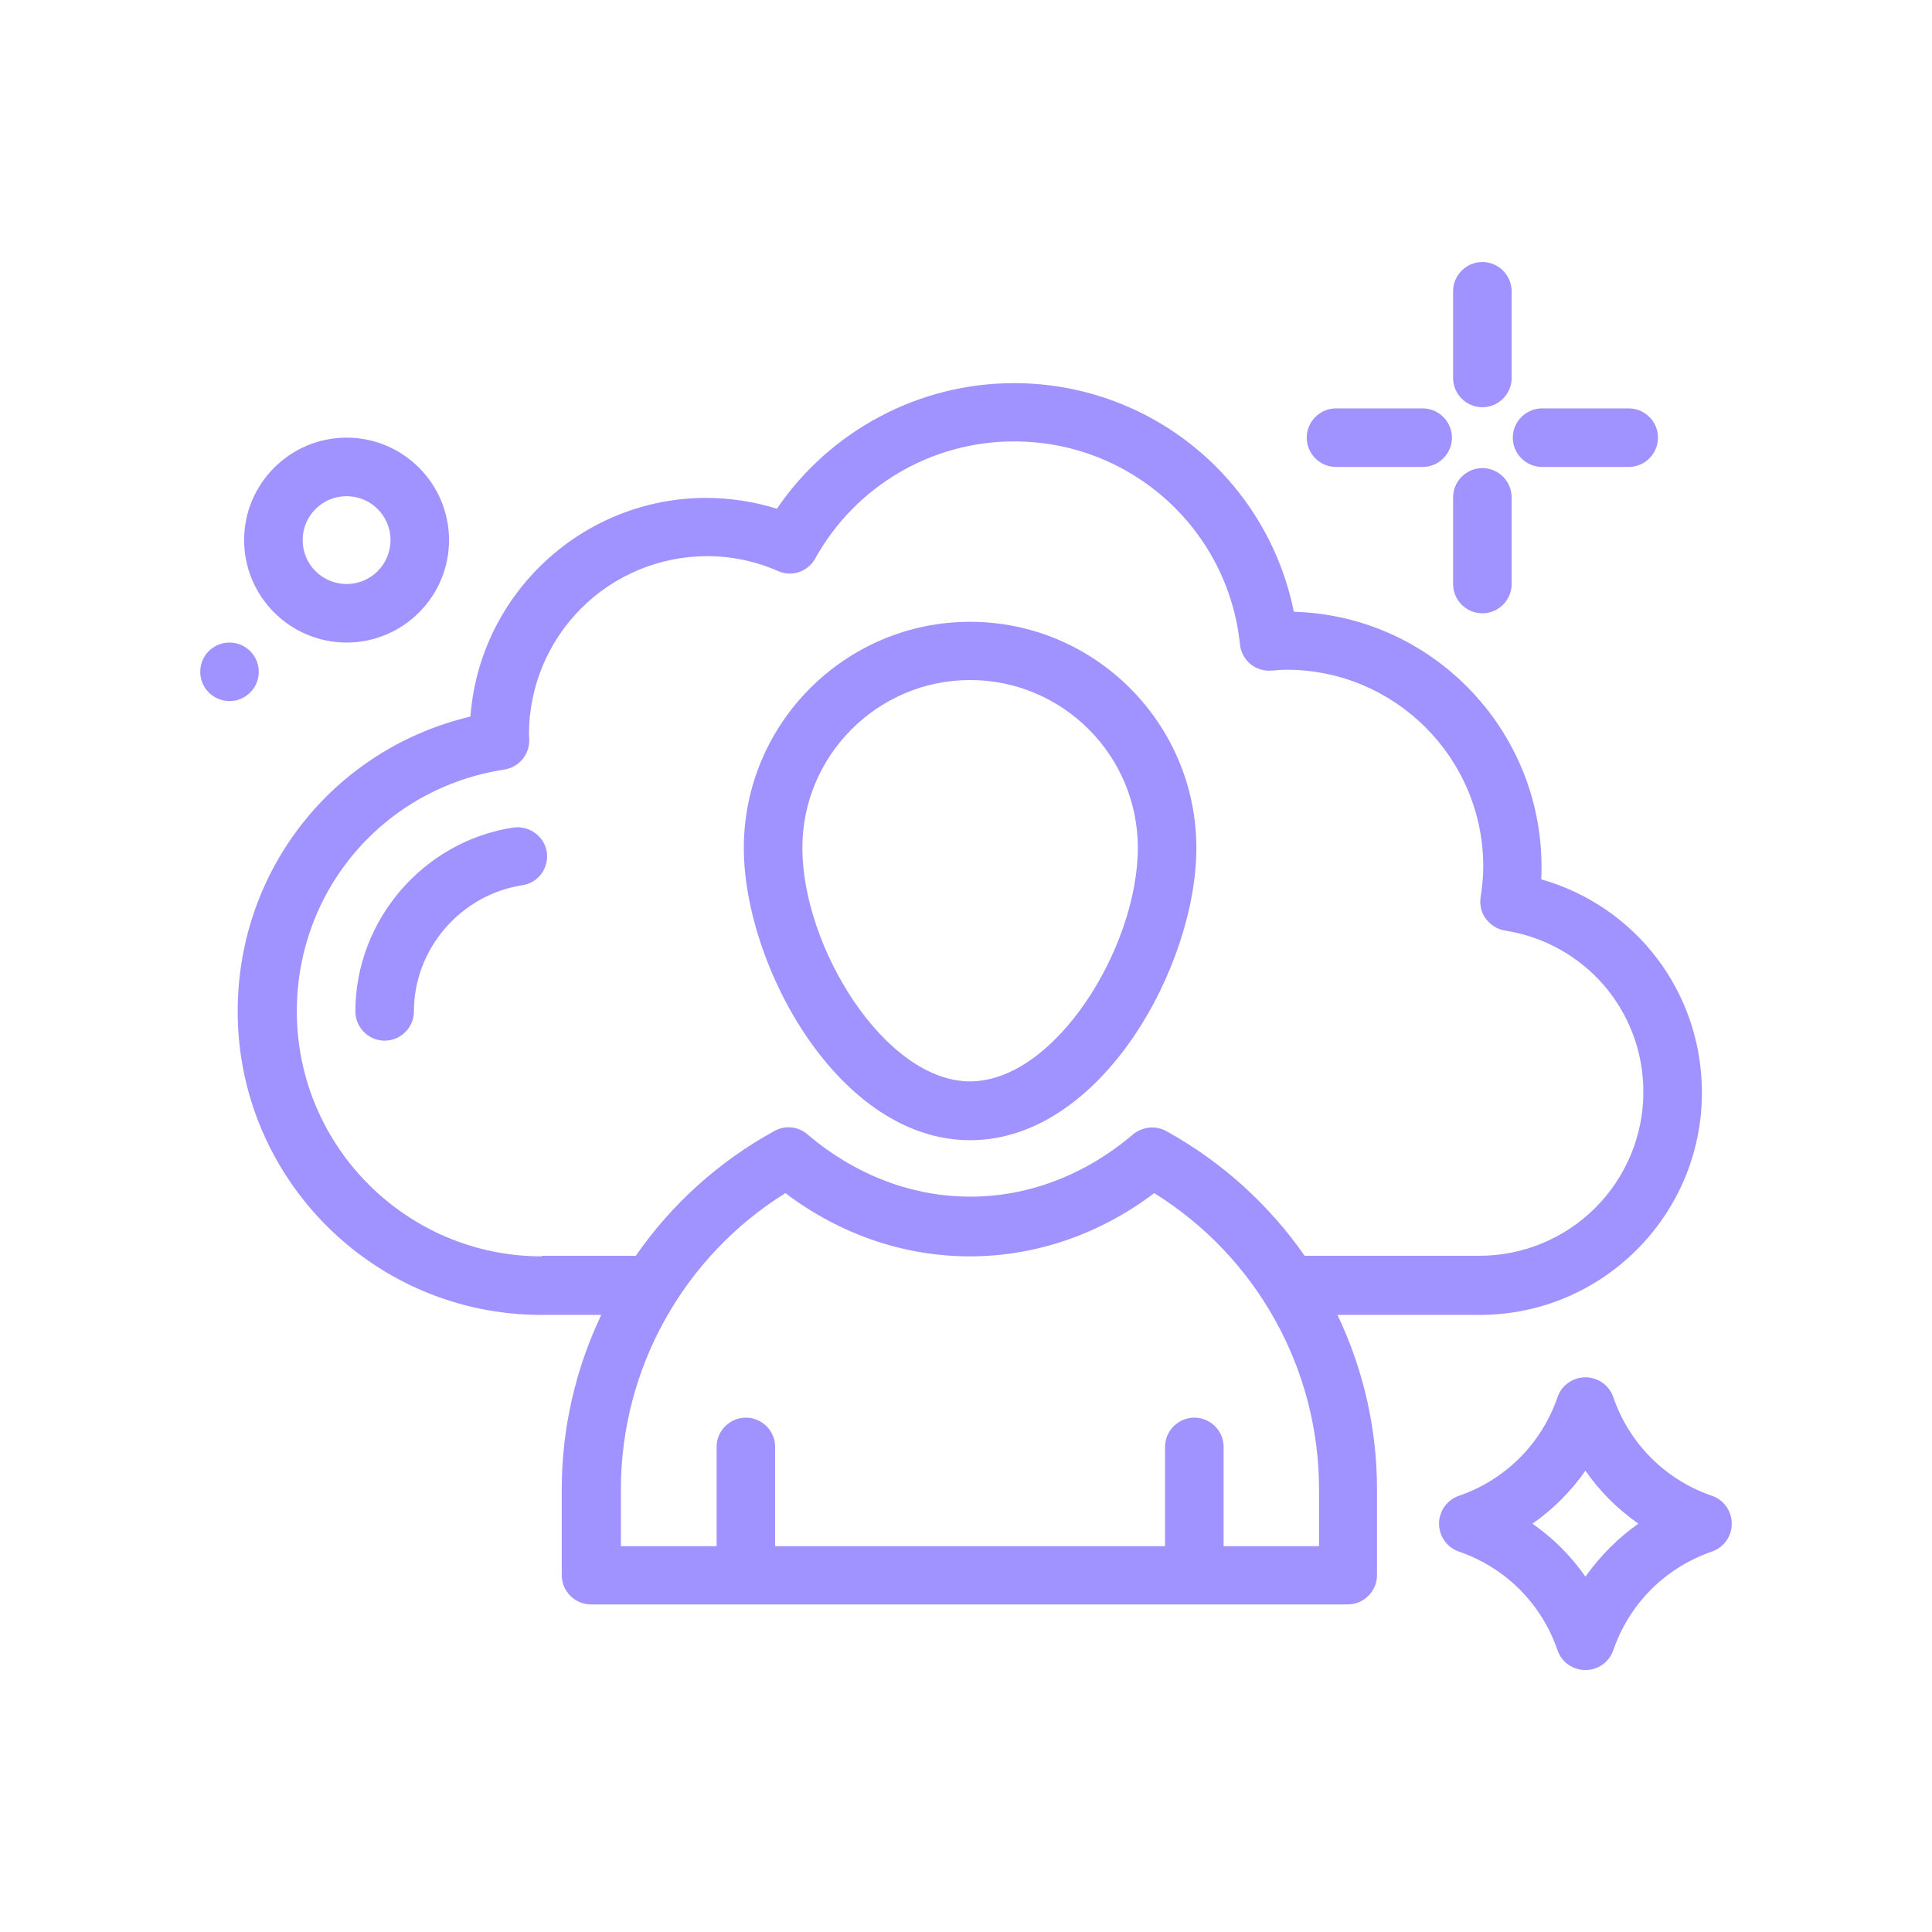 <svg width="100" height="100" viewBox="0 0 100 100" fill="none" xmlns="http://www.w3.org/2000/svg">
<path d="M17.939 33.258C20.863 33.258 23.242 30.88 23.242 27.955C23.242 25.031 20.863 22.652 17.939 22.652C15.015 22.652 12.636 25.031 12.636 27.955C12.636 30.88 15.015 33.258 17.939 33.258ZM17.939 25.683C19.197 25.683 20.212 26.698 20.212 27.955C20.212 29.213 19.197 30.228 17.939 30.228C16.682 30.228 15.666 29.213 15.666 27.955C15.666 26.698 16.682 25.683 17.939 25.683Z" fill="#A193FF"/>
<path d="M11.879 36.288C12.716 36.288 13.394 35.61 13.394 34.773C13.394 33.936 12.716 33.258 11.879 33.258C11.042 33.258 10.364 33.936 10.364 34.773C10.364 35.61 11.042 36.288 11.879 36.288Z" fill="#A193FF"/>
<path d="M88.621 77.426C87.432 77.022 86.352 76.35 85.464 75.462C84.576 74.574 83.904 73.494 83.5 72.305C83.288 71.699 82.712 71.29 82.061 71.29C81.409 71.29 80.833 71.699 80.621 72.305C80.217 73.494 79.545 74.574 78.657 75.462C77.769 76.35 76.689 77.022 75.5 77.426C74.894 77.638 74.485 78.214 74.485 78.865C74.485 79.517 74.894 80.093 75.5 80.305C77.924 81.138 79.788 83.002 80.621 85.426C80.833 86.032 81.409 86.441 82.061 86.441C82.712 86.441 83.288 86.032 83.5 85.426C84.333 83.002 86.197 81.138 88.621 80.305C89.227 80.093 89.636 79.517 89.636 78.865C89.636 78.214 89.227 77.638 88.621 77.426ZM82.061 81.608C81.317 80.538 80.388 79.609 79.318 78.865C80.388 78.121 81.317 77.193 82.061 76.123C82.805 77.193 83.733 78.121 84.803 78.865C83.743 79.608 82.818 80.547 82.061 81.608ZM79.818 24.169H84.303C85.136 24.169 85.818 23.487 85.818 22.653C85.818 21.82 85.136 21.138 84.303 21.138H79.818C78.985 21.138 78.303 21.82 78.303 22.653C78.303 23.487 78.985 24.169 79.818 24.169ZM69.152 24.169H73.636C74.47 24.169 75.152 23.487 75.152 22.653C75.152 21.82 74.47 21.138 73.636 21.138H69.152C68.318 21.138 67.636 21.82 67.636 22.653C67.636 23.487 68.318 24.169 69.152 24.169ZM76.727 31.744C77.561 31.744 78.243 31.062 78.243 30.229V25.744C78.243 24.911 77.561 24.229 76.727 24.229C75.894 24.229 75.212 24.911 75.212 25.744V30.229C75.212 31.062 75.894 31.744 76.727 31.744ZM76.727 21.078C77.561 21.078 78.243 20.396 78.243 19.562V15.078C78.243 14.244 77.561 13.562 76.727 13.562C75.894 13.562 75.212 14.244 75.212 15.078V19.562C75.212 20.396 75.894 21.078 76.727 21.078ZM26.561 42.835C21.909 43.547 18.394 47.638 18.394 52.35C18.394 53.184 19.076 53.865 19.909 53.865C20.742 53.865 21.424 53.184 21.424 52.35C21.424 49.123 23.833 46.32 27.03 45.82C27.864 45.699 28.424 44.926 28.303 44.093C28.167 43.275 27.379 42.714 26.561 42.835ZM50.212 59.017C57.015 59.017 61.924 49.987 61.924 43.896C61.924 37.441 56.667 32.184 50.212 32.184C43.758 32.184 38.5 37.441 38.5 43.896C38.5 49.987 43.424 59.017 50.212 59.017ZM50.212 35.199C55 35.199 58.894 39.093 58.894 43.881C58.894 49.047 54.606 55.972 50.212 55.972C45.818 55.972 41.53 49.047 41.53 43.881C41.53 39.108 45.424 35.199 50.212 35.199Z" fill="#A193FF"/>
<path d="M76.591 68.059C82.94 68.059 88.091 62.893 88.091 56.559C88.091 51.347 84.667 46.908 79.773 45.514C79.788 45.287 79.788 45.075 79.788 44.862C79.788 37.711 74.076 31.862 66.97 31.665C66.294 28.321 64.48 25.313 61.836 23.156C59.192 20.998 55.882 19.824 52.47 19.832C47.546 19.832 42.955 22.302 40.212 26.332C39.03 25.963 37.799 25.774 36.561 25.771C30.121 25.771 24.818 30.771 24.349 37.09C17.303 38.756 12.303 44.984 12.303 52.347C12.303 61.014 19.349 68.059 28.015 68.059H31.121C29.803 70.832 29.076 73.908 29.076 77.075V81.529C29.076 82.362 29.758 83.044 30.591 83.044H69.758C70.591 83.044 71.273 82.362 71.273 81.529V77.075C71.273 73.893 70.546 70.832 69.228 68.059H76.591ZM28.046 65.029C21.061 65.029 15.364 59.347 15.364 52.347C15.364 46.059 19.879 40.787 26.106 39.832C26.864 39.711 27.409 39.059 27.394 38.287C27.394 38.272 27.379 38.029 27.379 37.999C27.383 35.557 28.355 33.216 30.082 31.489C31.808 29.762 34.149 28.791 36.591 28.787C37.864 28.787 39.106 29.044 40.273 29.559C40.985 29.878 41.818 29.59 42.197 28.908C44.273 25.165 48.212 22.847 52.485 22.847C58.531 22.847 63.561 27.378 64.182 33.362C64.273 34.181 64.985 34.772 65.803 34.711C66.061 34.696 66.318 34.665 66.591 34.665C72.197 34.665 76.773 39.226 76.773 44.847C76.773 45.332 76.728 45.832 76.637 46.438C76.576 46.832 76.667 47.241 76.909 47.559C77.152 47.877 77.5 48.105 77.894 48.165C82.046 48.817 85.061 52.332 85.061 56.529C85.057 58.774 84.163 60.926 82.576 62.514C80.988 64.101 78.836 64.995 76.591 64.999H67.531C65.697 62.377 63.273 60.15 60.364 58.544C59.818 58.241 59.137 58.317 58.652 58.711C53.591 63.014 46.849 63.014 41.788 58.711C41.555 58.509 41.265 58.385 40.959 58.355C40.652 58.325 40.343 58.391 40.076 58.544C37.219 60.11 34.765 62.32 32.909 64.999H28.046V65.029ZM68.288 80.029H63.334V74.893C63.334 74.059 62.652 73.377 61.818 73.377C60.985 73.377 60.303 74.059 60.303 74.893V80.029H40.121V74.893C40.121 74.059 39.44 73.377 38.606 73.377C37.773 73.377 37.091 74.059 37.091 74.893V80.029H32.137V77.09C32.137 70.832 35.379 65.044 40.652 61.756C46.424 66.12 53.97 66.12 59.743 61.756C65.031 65.044 68.273 70.832 68.273 77.09V80.029H68.288Z" fill="#A193FF"/>
</svg>
